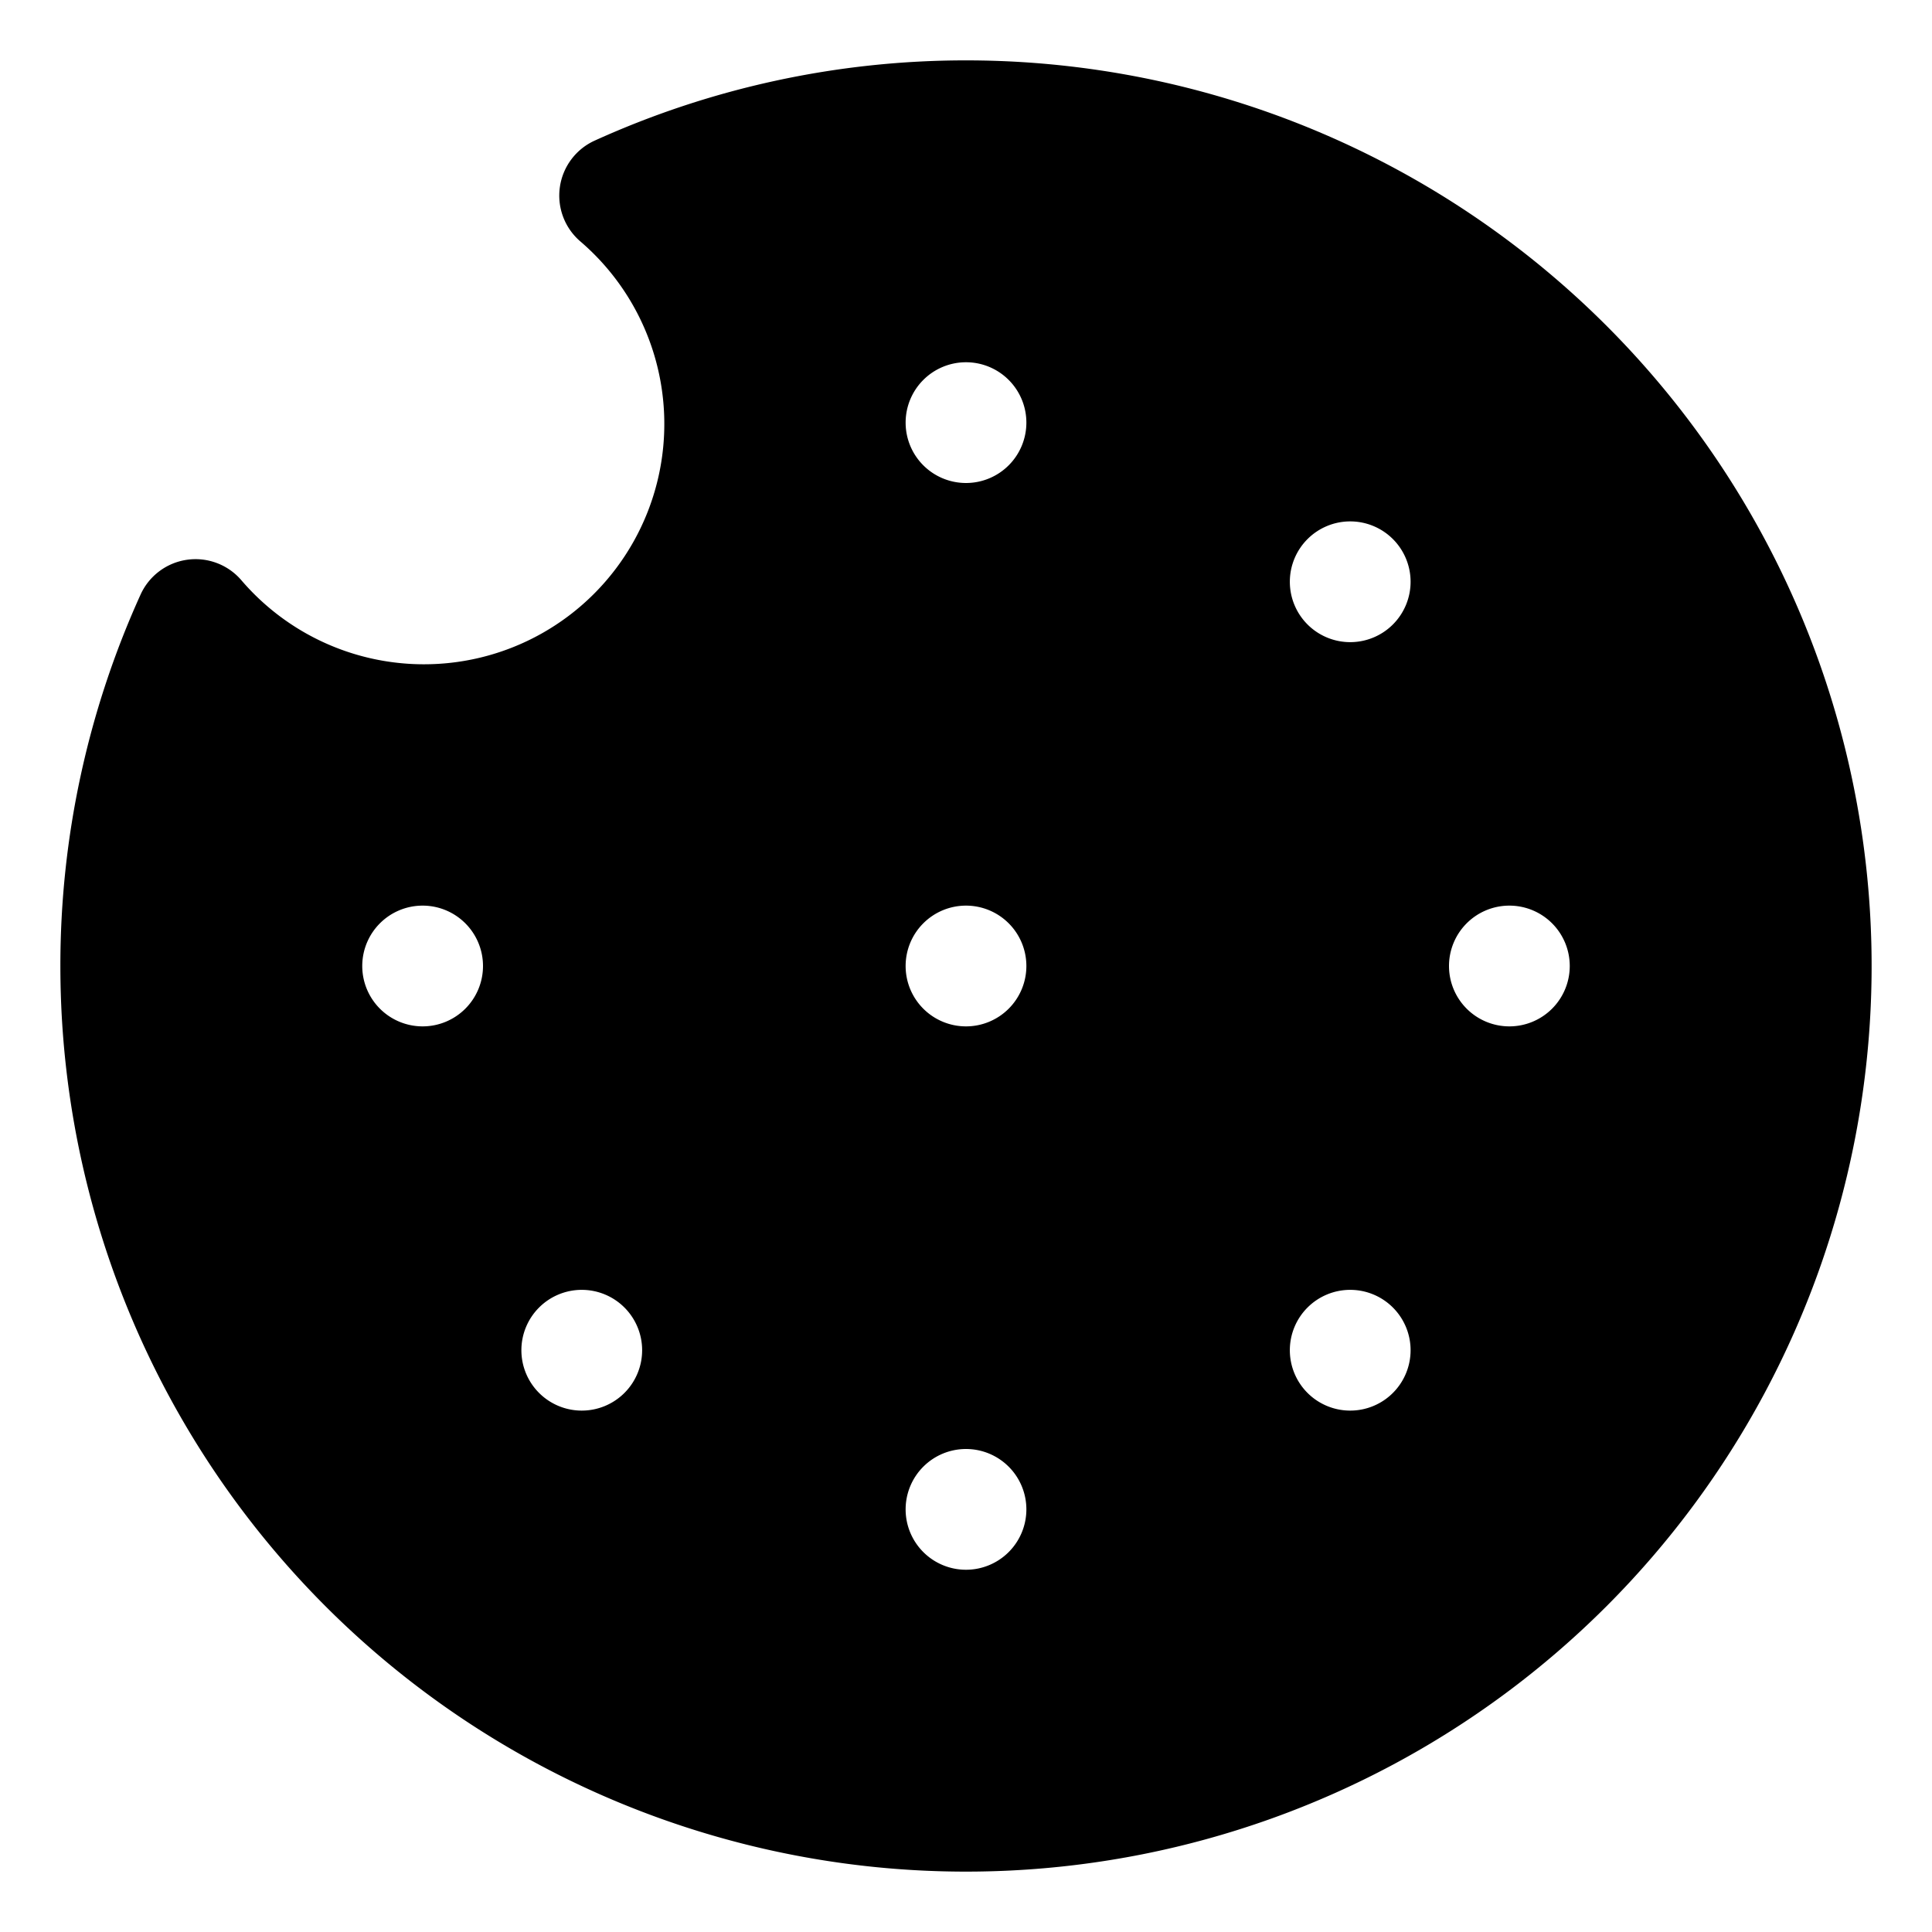 <svg xmlns="http://www.w3.org/2000/svg" viewBox="0 0 32 32"><title>cookie food menu drink fruit beverage</title><g id="cookie_food_menu_drink_fruit_beverage" data-name="cookie food menu drink fruit beverage"><path d="M16,1A14.869,14.869,0,0,0,9.852,2.328a1,1,0,0,0-.245,1.666A3.981,3.981,0,1,1,3.994,9.606a1,1,0,0,0-1.667.245A14.866,14.866,0,0,0,1,16,15,15,0,1,0,16,1ZM7,17a1,1,0,1,1,1-1A1,1,0,0,1,7,17Zm3.343,6.071a1,1,0,1,1,0-1.414A1,1,0,0,1,10.343,23.071ZM16,26a1,1,0,1,1,1-1A1,1,0,0,1,16,26Zm0-9a1,1,0,1,1,1-1A1,1,0,0,1,16,17Zm0-9a1,1,0,1,1,1-1A1,1,0,0,1,16,8Zm7.071,15.071a1,1,0,1,1,0-1.414A1,1,0,0,1,23.071,23.071Zm0-12.728a1,1,0,1,1,0-1.414A1,1,0,0,1,23.071,10.343ZM25,17a1,1,0,1,1,1-1A1,1,0,0,1,25,17Z"/></g></svg>